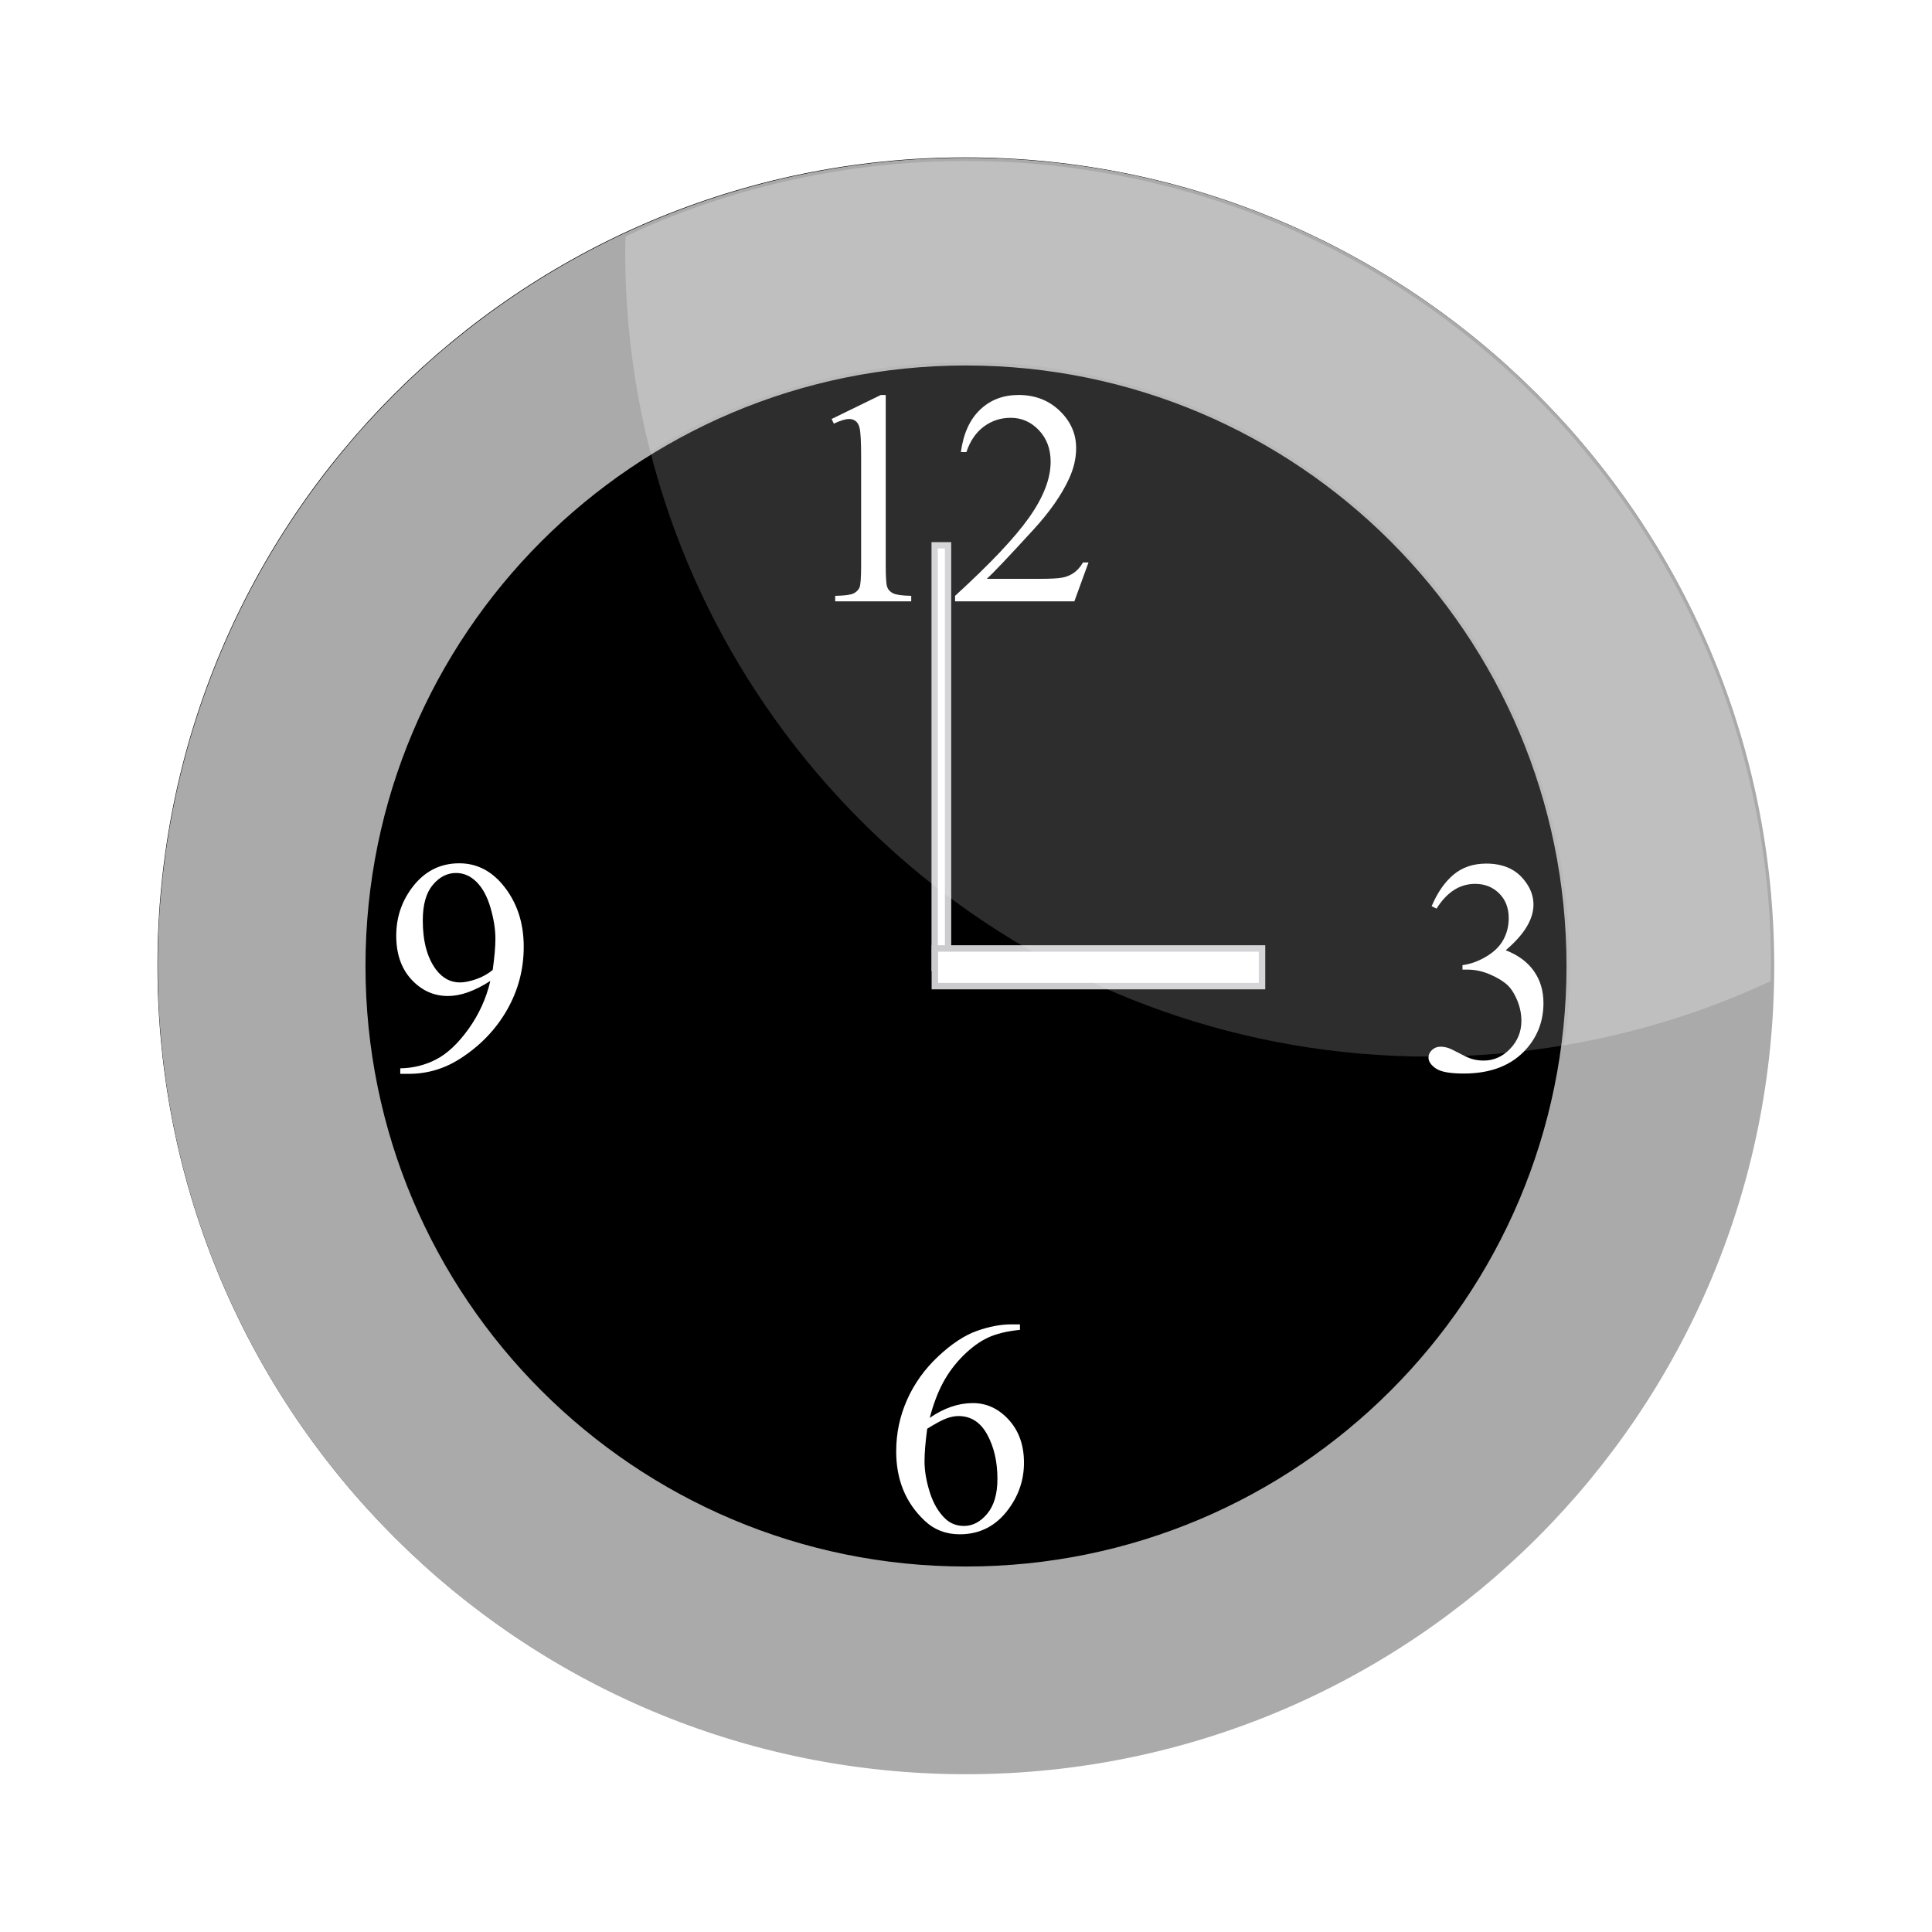 <svg:svg xmlns:dc="http://purl.org/dc/elements/1.1/" xmlns:ns1="http://sodipodi.sourceforge.net/DTD/sodipodi-0.dtd" xmlns:ns2="http://www.inkscape.org/namespaces/inkscape" xmlns:ns4="http://creativecommons.org/ns#" xmlns:rdf="http://www.w3.org/1999/02/22-rdf-syntax-ns#" xmlns:svg="http://www.w3.org/2000/svg" height="597.604" id="svg2" version="1.1" viewBox="-48.802 -48.769 597.604 597.604" width="597.604" ns1:docname="Clock.svg" ns2:export-filename="F:\Mis Documentos (1)\Vector\My OCALs\Clock.png" ns2:export-xdpi="90" ns2:export-ydpi="90" ns2:version="0.48.2 r9819">
  <svg:defs id="defs4">
    <svg:filter height="1.376" id="filter3835" width="1.29" x="-.145" y="-.188" ns2:collect="always">
      <svg:feGaussianBlur id="feGaussianBlur3837" stdDeviation="21.438" ns2:collect="always" />
    </svg:filter>
  </svg:defs>
  <ns1:namedview bordercolor="#666666" borderopacity="1.0" fit-margin-bottom="0" fit-margin-left="0" fit-margin-right="0" fit-margin-top="0" id="base" pagecolor="#ffffff" showgrid="false" ns2:current-layer="layer1" ns2:cx="250.00092" ns2:cy="250.00092" ns2:document-units="px" ns2:pageopacity="0.0" ns2:pageshadow="2" ns2:window-height="712" ns2:window-maximized="1" ns2:window-width="1024" ns2:window-x="-4" ns2:window-y="-4" ns2:zoom="1.0239963" />
  <svg:g id="layer1" transform="translate(-57.792 -122.51)" ns2:groupmode="layer" ns2:label="Capa 1">
    <svg:path d="m446.02 429.58c0 61.299-49.693 110.99-110.99 110.99-61.299 0-110.99-49.693-110.99-110.99 0-61.299 49.693-110.99 110.99-110.99 61.299 0 110.99 49.693 110.99 110.99z" id="path2985" style="stroke:#000000;stroke-width:.892;fill:#000000" transform="matrix(2.243 0 0 2.243 -443.82 -591.17)" ns1:cx="335.02936" ns1:cy="429.57755" ns1:rx="110.99133" ns1:ry="110.99133" ns1:type="arc" />
    <svg:path d="m250 1.031c-137.52 0-249 111.48-249 249s111.48 249 249 249 249-111.48 249-249-111.48-249-249-249zm0 62.25c103.14 0 186.75 83.609 186.75 186.75s-83.61 186.75-186.75 186.75-186.75-83.61-186.75-186.75 83.61-186.75 186.75-186.75z" id="path2987" style="stroke:#aaaaaa;stroke-width:2;fill:#aaaaaa" transform="translate(57.792 122.51)" />
    <svg:g id="g3002">
      <svg:g id="g3082">
        <svg:g id="g3077">
          <svg:g id="flowRoot2994" style="fill:#ffffff" transform="translate(-313.21 159.4)">
            <svg:path d="m579.43 43.943 15.221-7.426h1.522v52.812c-0 3.505 0.146 5.689 0.438 6.55 0.292 0.861 0.899 1.522 1.822 1.983 0.922 0.461 2.798 0.723 5.627 0.784v1.707h-23.523v-1.707c2.952-0.061 4.858-0.315 5.719-0.761 0.861-0.446 1.461-1.046 1.799-1.799 0.338-0.753 0.507-3.006 0.507-6.757v-33.762c-0-4.551-0.154-7.472-0.461-8.764-0.215-0.984-0.607-1.706-1.176-2.168-0.569-0.461-1.253-0.692-2.053-0.692-1.138 0-2.721 0.477-4.751 1.43z" id="path3073" style="" />
            <svg:path d="m658.9 88.313-4.382 12.038h-36.899v-1.707c10.854-9.901 18.496-17.988 22.923-24.261 4.428-6.273 6.642-12.007 6.642-17.204-0-3.967-1.215-7.226-3.644-9.778-2.429-2.552-5.335-3.828-8.717-3.828-3.075 0-5.835 0.899-8.279 2.698-2.445 1.799-4.251 4.436-5.42 7.91h-1.707c0.769-5.689 2.744-10.055 5.927-13.099 3.183-3.044 7.157-4.566 11.923-4.566 5.074 0 9.309 1.63 12.707 4.889 3.398 3.26 5.097 7.103 5.097 11.531-0 3.167-0.738 6.334-2.214 9.502-2.276 4.981-5.965 10.255-11.07 15.82-7.657 8.364-12.438 13.407-14.344 15.129h16.328c3.321 0 5.65-0.123 6.988-0.369 1.338-0.246 2.544-0.746 3.621-1.499 1.076-0.753 2.014-1.822 2.813-3.206z" id="path3075" style="" />
          </svg:g>
        </svg:g>
        <svg:g id="flowRoot2994-1" style="fill:#ffffff" transform="translate(-144.96 304.35)">
          <svg:path d="m596.78 49.708c1.783-4.213 4.036-7.464 6.757-9.755 2.721-2.291 6.111-3.436 10.17-3.436 5.012 0 8.856 1.63 11.531 4.889 2.029 2.429 3.044 5.027 3.044 7.795-0 4.551-2.86 9.255-8.579 14.114 3.844 1.507 6.749 3.659 8.717 6.457 1.968 2.798 2.952 6.088 2.952 9.87-0 5.412-1.722 10.101-5.166 14.068-4.489 5.166-10.993 7.749-19.51 7.749-4.213 0-7.08-0.523-8.602-1.568-1.522-1.046-2.283-2.168-2.283-3.367 0-0.892 0.361-1.676 1.084-2.352 0.723-0.676 1.591-1.015 2.606-1.015 0.769 0 1.553 0.123 2.352 0.369 0.523 0.154 1.707 0.715 3.551 1.683 1.845 0.969 3.121 1.545 3.828 1.73 1.138 0.338 2.352 0.507 3.644 0.507 3.136 0 5.865-1.215 8.187-3.644s3.482-5.304 3.482-8.625c-0-2.429-0.538-4.797-1.614-7.103-0.799-1.722-1.676-3.029-2.629-3.921-1.322-1.23-3.136-2.345-5.443-3.344-2.306-0.999-4.659-1.499-7.057-1.499h-1.476v-1.384c2.429-0.307 4.866-1.184 7.311-2.629 2.445-1.445 4.22-3.183 5.327-5.212 1.107-2.029 1.66-4.259 1.66-6.688-0-3.167-0.992-5.727-2.975-7.68-1.983-1.952-4.451-2.929-7.403-2.929-4.766 0-8.748 2.552-11.946 7.657z" id="path3064" style="" />
        </svg:g>
        <svg:g id="flowRoot2994-9" style="fill:#ffffff" transform="translate(-309.84 446.87)">
          <svg:path d="m634.32 36.517v1.707c-4.059 0.4-7.372 1.207-9.94 2.421-2.568 1.215-5.104 3.067-7.61 5.558-2.506 2.491-4.582 5.266-6.227 8.325-1.645 3.06-3.021 6.696-4.128 10.908 4.428-3.044 8.871-4.566 13.33-4.566 4.274 0 7.979 1.722 11.116 5.166 3.136 3.444 4.705 7.872 4.705 13.284-0 5.227-1.584 9.993-4.751 14.298-3.813 5.227-8.856 7.841-15.129 7.841-4.274 0-7.902-1.415-10.885-4.243-5.842-5.504-8.764-12.638-8.764-21.401-0-5.596 1.122-10.916 3.367-15.959 2.245-5.043 5.45-9.517 9.617-13.422 4.167-3.905 8.156-6.534 11.969-7.887 3.813-1.353 7.364-2.029 10.655-2.029zm-28.689 32.287c-0.553 4.151-0.83 7.503-0.83 10.055-0 2.952 0.546 6.157 1.637 9.617s2.714 6.204 4.866 8.233c1.568 1.445 3.475 2.168 5.719 2.168 2.675 0 5.066-1.261 7.172-3.782s3.159-6.119 3.159-10.793c-0-5.258-1.046-9.809-3.136-13.653-2.091-3.844-5.058-5.765-8.902-5.765-1.169 0-2.421 0.246-3.759 0.738-1.338 0.492-3.313 1.553-5.927 3.183z" id="path3070" style="" />
        </svg:g>
        <svg:g id="flowRoot2994-2" style="fill:#ffffff" transform="translate(-464.16 304.26)">
          <svg:path d="m596.96 101.64v-1.707c3.997-0.061 7.718-0.992 11.162-2.791 3.444-1.799 6.772-4.943 9.986-9.432 3.213-4.489 5.45-9.425 6.711-14.806-4.828 3.106-9.194 4.659-13.099 4.659-4.397 0-8.164-1.699-11.3-5.097-3.136-3.398-4.705-7.91-4.705-13.537 0-5.473 1.568-10.347 4.705-14.621 3.782-5.197 8.717-7.795 14.806-7.795 5.135 0 9.532 2.122 13.191 6.365 4.489 5.258 6.734 11.746 6.734 19.464-0 6.949-1.707 13.43-5.12 19.441-3.413 6.011-8.164 11-14.252 14.967-4.951 3.259-10.347 4.889-16.189 4.889zm28.597-32.148c0.553-3.997 0.83-7.195 0.83-9.594-0-2.983-0.507-6.204-1.522-9.663-1.015-3.459-2.452-6.111-4.313-7.956-1.86-1.845-3.974-2.767-6.342-2.767-2.737 0-5.135 1.23-7.195 3.69-2.06 2.46-3.09 6.119-3.09 10.977-0 6.488 1.368 11.562 4.105 15.221 1.999 2.644 4.459 3.967 7.38 3.967 1.414 0 3.09-0.338 5.027-1.015 1.937-0.676 3.644-1.63 5.12-2.86z" id="path3067" style="" />
        </svg:g>
      </svg:g>
      <svg:g id="g3009">
        <svg:rect height="130.82" id="rect3001" style="stroke:#cccccf;stroke-width:1.956;fill:#ffffff" width="4.143" x="298.1" y="242.41" />
        <svg:rect height="101.2" id="rect3007" style="stroke:#cccccf;stroke-width:2;fill:#ffffff" transform="rotate(90)" width="11.643" x="367.12" y="-399.36" />
      </svg:g>
    </svg:g>
    <svg:path d="m434.97 274.56c0.24-1.82 0.62-3.59 0.81-5.44 0.64-6.27 0.97-12.64 0.97-19.09 0-6.44-0.33-12.81-0.97-19.09s-1.57-12.46-2.81-18.53c-1.25-6.08-2.81-12.06-4.63-17.91s-3.91-11.57-6.28-17.16c-2.36-5.58-4.97-11.05-7.84-16.34-2.88-5.29-6.02-10.41-9.38-15.38-3.35-4.96-6.94-9.76-10.75-14.37-3.8-4.61-7.8-9.06-12.03-13.28-4.22-4.23-8.67-8.23-13.28-12.03-4.61-3.81-9.41-7.396-14.37-10.752-4.97-3.357-10.09-6.501-15.38-9.376-5.29-2.874-10.76-5.481-16.34-7.843-5.59-2.363-11.31-4.463-17.16-6.281-5.85-1.819-11.83-3.382-17.91-4.626-6.07-1.243-12.25-2.174-18.53-2.812-6.27-0.638-12.64-0.969-19.09-0.969s-12.82 0.331-19.09 0.969c-6.28 0.638-12.46 1.569-18.53 2.812-6.08 1.244-12.06 2.807-17.91 4.626-5.85 1.818-11.57 3.918-17.16 6.281-5.58 2.362-11.05 4.969-16.34 7.843-2.96 1.608-5.73 3.49-8.59 5.25 27.55 107.52 125.1 187 241.21 187 14.1 0 27.92-1.25 41.38-3.5z" id="path3049" style="fill-opacity:.176;fill:#ffffff" transform="translate(57.792 122.51)" />
    <svg:path d="m498.88 254.72c0.02-1.57 0.12-3.12 0.12-4.69 0-4.3-0.1-8.57-0.31-12.81-0.22-4.25-0.55-8.47-0.97-12.66-0.43-4.18-0.97-8.31-1.6-12.44-0.62-4.12-1.35-8.22-2.18-12.28-0.83-4.05-1.76-8.05-2.78-12.03-1.03-3.98-2.13-7.91-3.35-11.81-1.21-3.9-2.51-7.78-3.9-11.59-1.4-3.82-2.9-7.59-4.47-11.32-1.58-3.72-3.25-7.37-5-11-1.75-3.62-3.59-7.22-5.5-10.75-1.92-3.52-3.92-7.01-6-10.43-2.08-3.43-4.23-6.79-6.47-10.1s-4.55-6.55-6.94-9.75c-2.39-3.193-4.87-6.329-7.41-9.404-2.53-3.074-5.13-6.114-7.81-9.062s-5.43-5.809-8.25-8.625c-2.81-2.817-5.67-5.571-8.62-8.25-2.95-2.68-5.99-5.276-9.06-7.813-3.08-2.537-6.22-5.016-9.41-7.406-3.2-2.39-6.44-4.7-9.75-6.938-3.31-2.237-6.67-4.389-10.1-6.468-3.42-2.08-6.9-4.084-10.43-6-3.53-1.917-7.12-3.752-10.75-5.5-3.63-1.749-7.28-3.425-11-5-3.73-1.575-7.5-3.073-11.32-4.469-3.81-1.396-7.69-2.694-11.59-3.906-3.9-1.213-7.83-2.321-11.81-3.344s-7.98-1.952-12.03-2.781c-4.05-0.829-8.16-1.558-12.28-2.188-4.13-0.63-8.26-1.169-12.44-1.594-4.19-0.425-8.41-0.754-12.66-0.969-4.24-0.215-8.51-0.313-12.81-0.313s-8.57 0.097-12.81 0.313c-4.25 0.215-8.47 0.544-12.66 0.969-4.18 0.425-8.31 0.964-12.44 1.594-4.12 0.63-8.23 1.358-12.28 2.188-4.05 0.829-8.05 1.758-12.03 2.781s-7.91 2.131-11.81 3.344c-3.9 1.212-7.78 2.51-11.59 3.906-3.82 1.396-7.59 2.894-11.32 4.469-2.82 1.194-5.57 2.487-8.34 3.781-0.03 1.565-0.13 3.115-0.13 4.687 0 21.409 2.7 42.177 7.79 62 2.86-1.76 5.63-3.642 8.59-5.25 5.29-2.874 10.76-5.481 16.34-7.843 5.59-2.363 11.31-4.463 17.16-6.281 5.85-1.819 11.83-3.382 17.91-4.626 6.07-1.243 12.25-2.174 18.53-2.812 6.27-0.638 12.64-0.969 19.09-0.969s12.82 0.331 19.09 0.969c6.28 0.638 12.46 1.569 18.53 2.812 6.08 1.244 12.06 2.807 17.91 4.626 5.85 1.818 11.57 3.918 17.16 6.281 5.58 2.362 11.05 4.969 16.34 7.843 5.29 2.875 10.41 6.019 15.38 9.376 4.96 3.356 9.76 6.942 14.37 10.752 4.61 3.8 9.06 7.8 13.28 12.03 4.23 4.22 8.23 8.67 12.03 13.28 3.81 4.61 7.4 9.41 10.75 14.37 3.36 4.97 6.5 10.09 9.38 15.38 2.87 5.29 5.48 10.76 7.84 16.34 2.37 5.59 4.46 11.31 6.28 17.16s3.38 11.83 4.63 17.91c1.24 6.07 2.17 12.25 2.81 18.53s0.97 12.65 0.97 19.09c0 6.45-0.33 12.82-0.97 19.09-0.19 1.85-0.57 3.62-0.81 5.44 22.46-3.76 43.91-10.5 63.91-19.84z" id="path3047" style="opacity:.498;filter:url(#filter3835);fill:#ffffff" transform="translate(57.792 122.51)" />
  </svg:g>
</svg:svg>